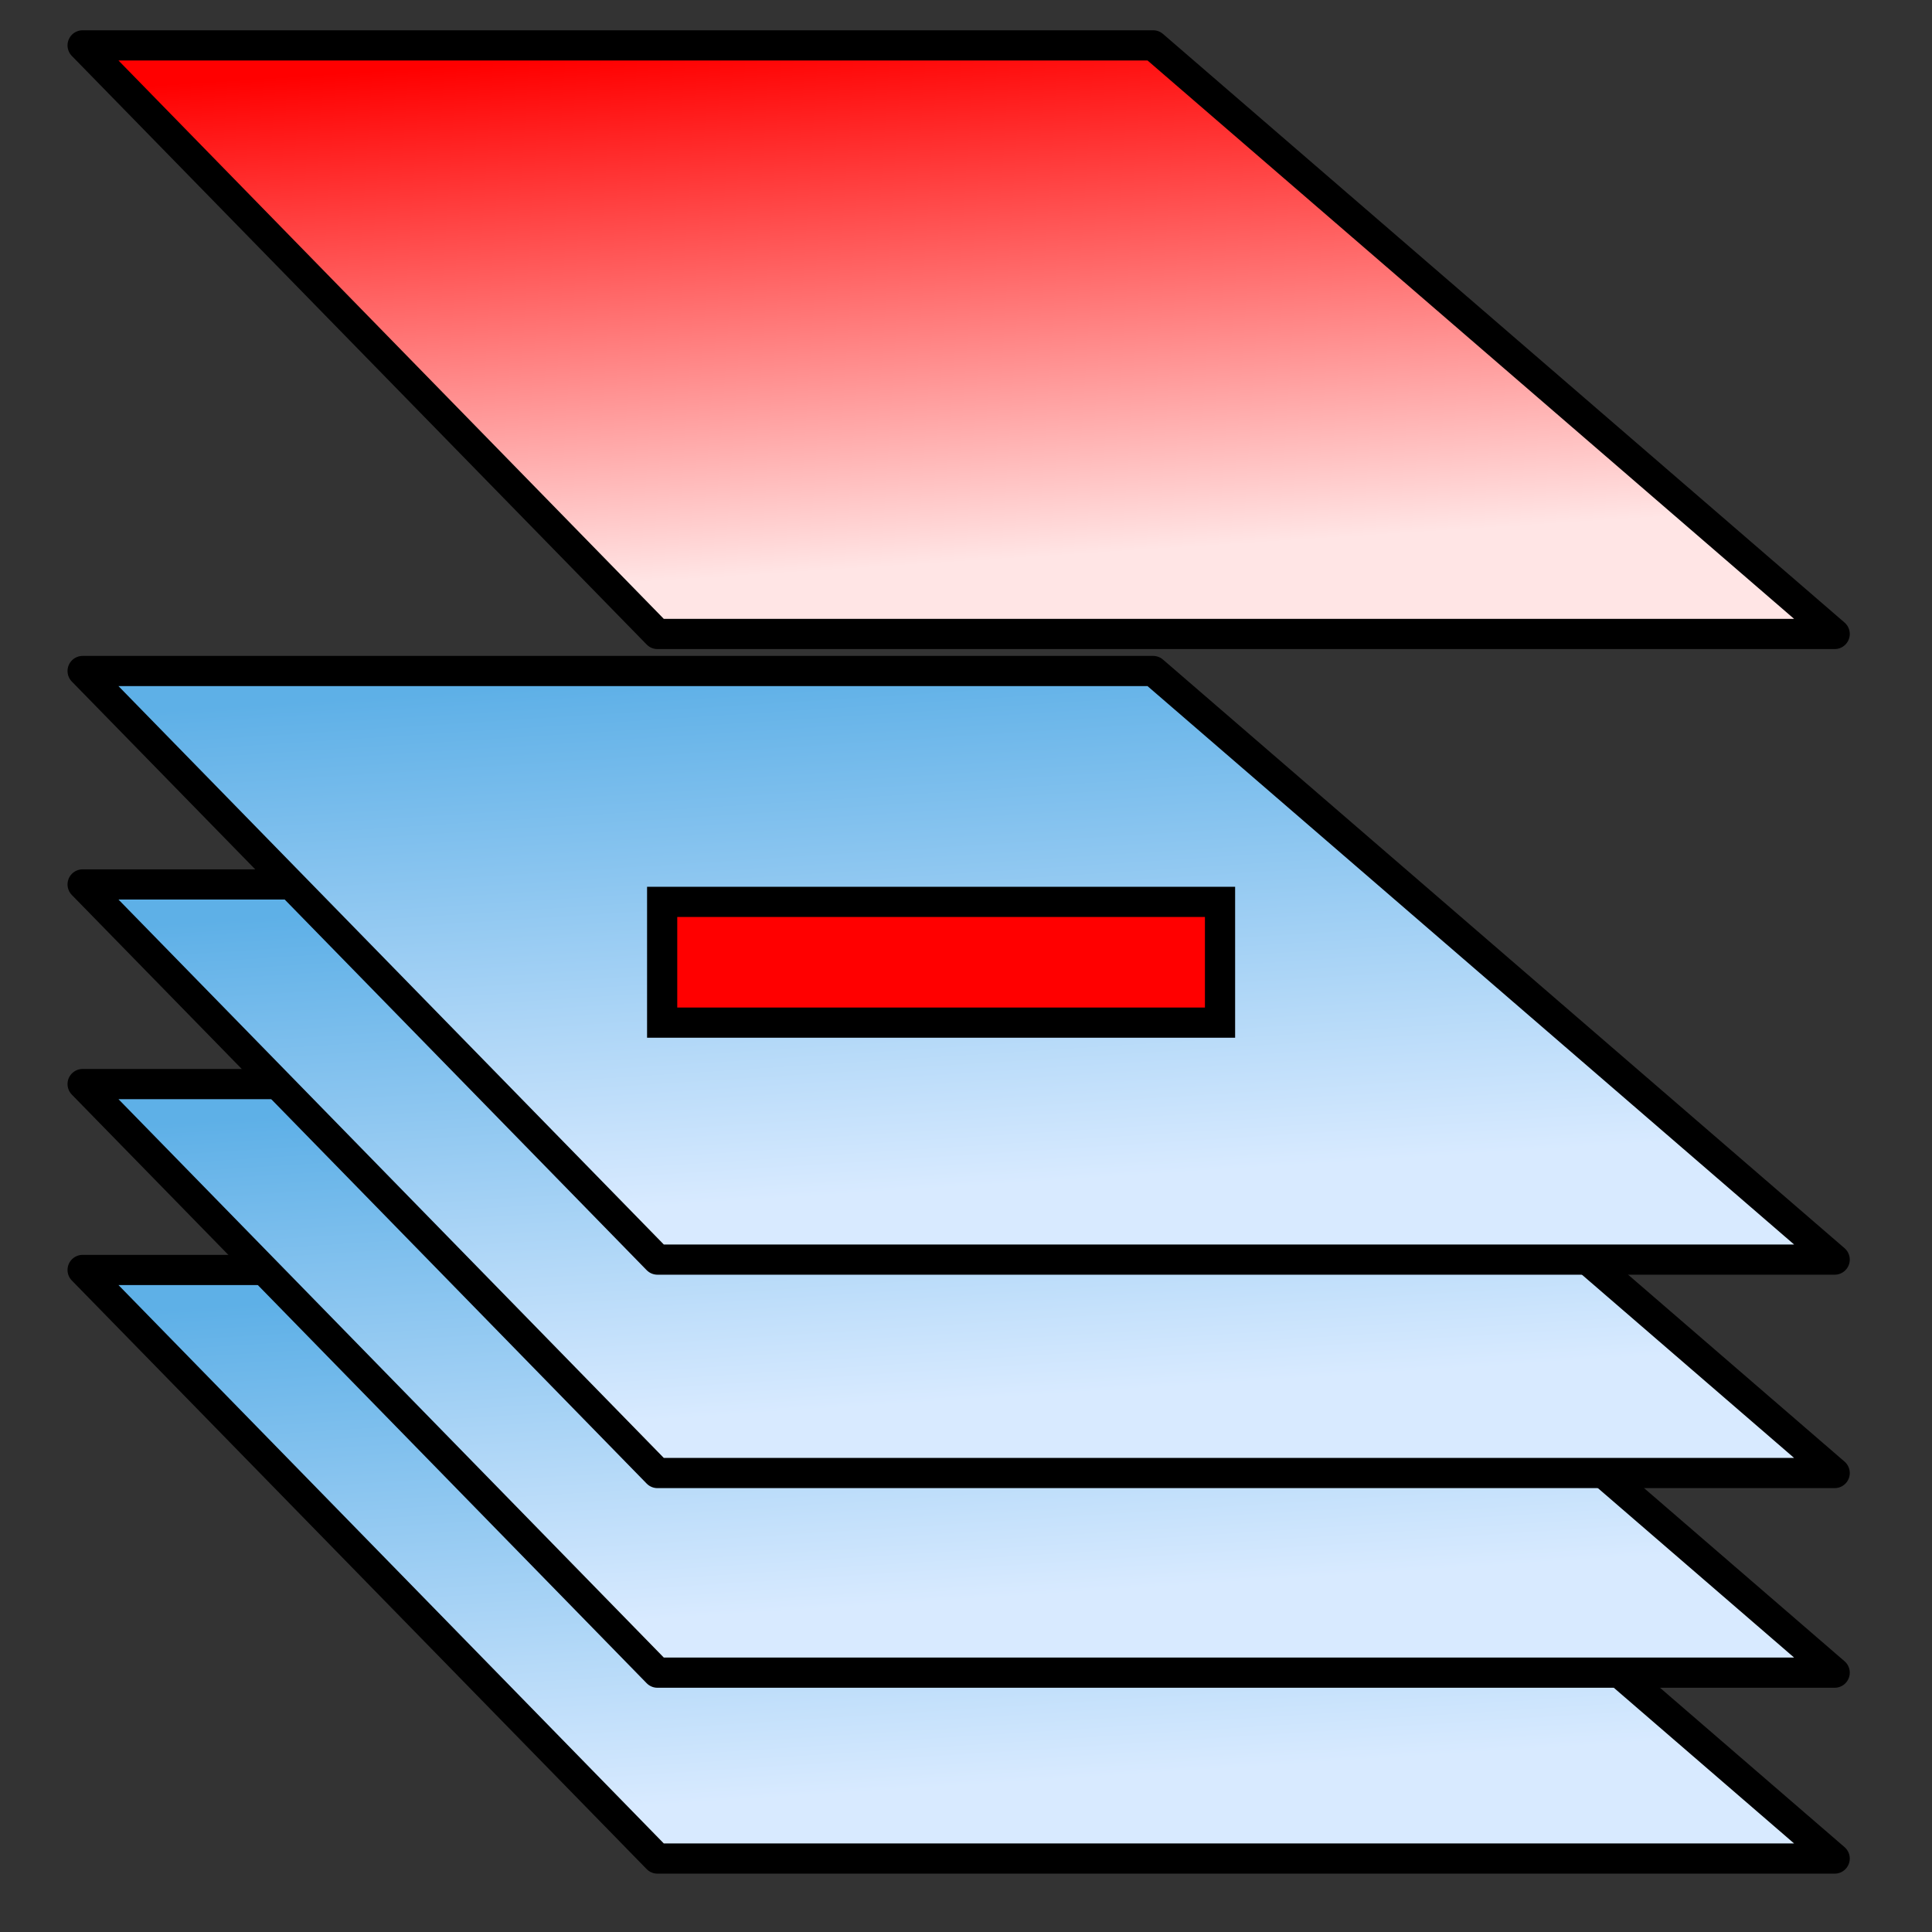 <?xml version="1.0" encoding="UTF-8" standalone="no"?>
<!-- Created with Inkscape (http://www.inkscape.org/) -->

<svg
   xmlns:osb="http://www.openswatchbook.org/uri/2009/osb"
   xmlns:dc="http://purl.org/dc/elements/1.1/"
   xmlns:cc="http://creativecommons.org/ns#"
   xmlns:rdf="http://www.w3.org/1999/02/22-rdf-syntax-ns#"
   xmlns:svg="http://www.w3.org/2000/svg"
   xmlns="http://www.w3.org/2000/svg"
   xmlns:xlink="http://www.w3.org/1999/xlink"
   xmlns:sodipodi="http://sodipodi.sourceforge.net/DTD/sodipodi-0.dtd"
   xmlns:inkscape="http://www.inkscape.org/namespaces/inkscape"
   width="64"
   height="64"
   id="svg4152"
   version="1.1"
   inkscape:version="0.91 r13725"
   viewBox="0 0 64 64"
   sodipodi:docname="layer_remove.svg">
  <rect x="0" y="0" width="64" height="64" fill="#333333" stroke="none"/>
  <defs
     id="defs4154">
    <linearGradient
       inkscape:collect="always"
       id="linearGradient6489">
      <stop
         style="stop-color:#ffe5e5;stop-opacity:1"
         offset="0"
         id="stop6966" />
      <stop
         style="stop-color:#ff0000;stop-opacity:1"
         offset="1"
         id="stop6968" />
    </linearGradient>
    <linearGradient
       id="linearGradient6970"
       inkscape:collect="always">
      <stop
         id="stop6958"
         offset="0"
         style="stop-color:#e2ffdf;stop-opacity:1" />
      <stop
         id="stop6960"
         offset="1"
         style="stop-color:#00ff00;stop-opacity:1" />
    </linearGradient>
    <marker
       inkscape:stockid="Arrow1Lend"
       orient="auto"
       refY="0.0"
       refX="0.0"
       id="Arrow1Lend"
       style="overflow:visible;"
       inkscape:isstock="true">
      <path
         id="path6505"
         d="M 0.0,0.0 L 5.0,-5.0 L -12.5,0.0 L 5.0,5.0 L 0.0,0.0 z "
         style="fill-rule:evenodd;stroke:#ff0000;stroke-width:1pt;stroke-opacity:1;fill:#ff0000;fill-opacity:1"
         transform="scale(0.8) rotate(180) translate(12.5,0)" />
    </marker>
    <linearGradient
       inkscape:collect="always"
       id="linearGradient6455">
      <stop
         style="stop-color:#d8eaff;stop-opacity:1"
         offset="0"
         id="stop6457" />
      <stop
         style="stop-color:#5eb0e7;stop-opacity:1"
         offset="1"
         id="stop6459" />
    </linearGradient>
    <inkscape:perspective
       sodipodi:type="inkscape:persp3d"
       inkscape:vp_x="0 : 32 : 1"
       inkscape:vp_y="0 : 1000 : 0"
       inkscape:vp_z="64 : 32 : 1"
       inkscape:persp3d-origin="32 : 21.333333 : 1"
       id="perspective6322" />
    <linearGradient
       id="linearGradient6149"
       osb:paint="solid">
      <stop
         style="stop-color:#ffff41;stop-opacity:1;"
         offset="0"
         id="stop6151" />
    </linearGradient>
    <linearGradient
       inkscape:collect="always"
       xlink:href="#linearGradient6455"
       id="linearGradient6463"
       x1="25.381"
       y1="53.111"
       x2="24.263"
       y2="35.665"
       gradientUnits="userSpaceOnUse"
       gradientTransform="translate(0.456,6.461)" />
    <linearGradient
       inkscape:collect="always"
       xlink:href="#linearGradient6455"
       id="linearGradient6469"
       gradientUnits="userSpaceOnUse"
       x1="25.381"
       y1="53.111"
       x2="24.263"
       y2="35.665"
       gradientTransform="translate(0.456,0.303)" />
    <linearGradient
       inkscape:collect="always"
       xlink:href="#linearGradient6455"
       id="linearGradient6475"
       gradientUnits="userSpaceOnUse"
       x1="25.381"
       y1="53.111"
       x2="24.263"
       y2="35.665"
       gradientTransform="translate(0.456,-6.31)" />
    <linearGradient
       inkscape:collect="always"
       xlink:href="#linearGradient6455"
       id="linearGradient6481"
       gradientUnits="userSpaceOnUse"
       gradientTransform="translate(0.456,-13.38)"
       x1="25.381"
       y1="53.111"
       x2="24.263"
       y2="35.665" />
    <linearGradient
       inkscape:collect="always"
       xlink:href="#linearGradient6489"
       id="linearGradient6487"
       gradientUnits="userSpaceOnUse"
       gradientTransform="translate(0.456,-34.105)"
       x1="25.381"
       y1="53.111"
       x2="24.263"
       y2="35.665" />
    <linearGradient
       inkscape:collect="always"
       xlink:href="#linearGradient6970"
       id="linearGradient6972"
       gradientUnits="userSpaceOnUse"
       gradientTransform="translate(0.456,-34.105)"
       x1="25.381"
       y1="53.111"
       x2="24.263"
       y2="35.665" />
  </defs>
  <sodipodi:namedview
     id="base"
     pagecolor="#ffffff"
     bordercolor="#666666"
     borderopacity="1.0"
     inkscape:pageopacity="0.0"
     inkscape:pageshadow="2"
     inkscape:zoom="5.79"
     inkscape:cx="30.187448"
     inkscape:cy="31.887763"
     inkscape:current-layer="g6483"
     showgrid="true"
     inkscape:document-units="px"
     inkscape:grid-bbox="true"
     inkscape:window-width="2558"
     inkscape:window-height="1028"
     inkscape:window-x="0"
     inkscape:window-y="0"
     inkscape:window-maximized="1" />
  <g
     id="layer1"
     inkscape:label="bg"
     inkscape:groupmode="layer"
     style="display:none"
     sodipodi:insensitive="true" />
  <g
     inkscape:groupmode="layer"
     id="layer5"
     inkscape:label="layer 1"
     sodipodi:insensitive="true">
    <path
       style="fill:url(#linearGradient6463);fill-opacity:1;fill-rule:evenodd;stroke:#000000;stroke-width:1px;stroke-linecap:butt;stroke-linejoin:round;stroke-opacity:1"
       d="m 2.737,42.069 35.462,0 22.577,19.498 -38.997,0 z"
       id="path6453"
       inkscape:connector-curvature="0"
       sodipodi:nodetypes="ccccc" />
  </g>
  <g
     inkscape:label="layer 2"
     id="g6465"
     inkscape:groupmode="layer"
     sodipodi:insensitive="true">
    <path
       sodipodi:nodetypes="ccccc"
       inkscape:connector-curvature="0"
       id="path6467"
       d="m 2.737,35.911 35.462,0 22.577,19.498 -38.997,0 z"
       style="fill:url(#linearGradient6469);fill-opacity:1;fill-rule:evenodd;stroke:#000000;stroke-width:1px;stroke-linecap:butt;stroke-linejoin:round;stroke-opacity:1" />
  </g>
  <g
     inkscape:groupmode="layer"
     id="g6471"
     inkscape:label="layer 3"
     sodipodi:insensitive="true">
    <path
       style="fill:url(#linearGradient6475);fill-opacity:1;fill-rule:evenodd;stroke:#000000;stroke-width:1px;stroke-linecap:butt;stroke-linejoin:round;stroke-opacity:1"
       d="m 2.737,29.298 35.462,0 22.577,19.498 -38.997,0 z"
       id="path6473"
       inkscape:connector-curvature="0"
       sodipodi:nodetypes="ccccc" />
  </g>
  <g
     inkscape:label="layer 4"
     id="g6477"
     inkscape:groupmode="layer"
     sodipodi:insensitive="true">
    <path
       sodipodi:nodetypes="ccccc"
       inkscape:connector-curvature="0"
       id="path6479"
       d="m 2.737,22.228 35.462,0 22.577,19.498 -38.997,0 z"
       style="fill:url(#linearGradient6481);fill-opacity:1;fill-rule:evenodd;stroke:#000000;stroke-width:1px;stroke-linecap:butt;stroke-linejoin:round;stroke-opacity:1" />
  </g>
  <g
     inkscape:groupmode="layer"
     id="g6483"
     inkscape:label="layer add"
     style="display:none"
     sodipodi:insensitive="true">
    <path
       style="fill:url(#linearGradient6972);fill-opacity:1;fill-rule:evenodd;stroke:#000000;stroke-width:1px;stroke-linecap:butt;stroke-linejoin:round;stroke-opacity:1"
       d="m 2.737,1.503 35.462,0 22.577,19.498 -38.997,0 z"
       id="path6485"
       inkscape:connector-curvature="0"
       sodipodi:nodetypes="ccccc" />
  </g>
  <g
     inkscape:label="layer substract"
     id="g6944"
     inkscape:groupmode="layer"
     style="display:inline"
     sodipodi:insensitive="true">
    <path
       sodipodi:nodetypes="ccccc"
       inkscape:connector-curvature="0"
       id="path6946"
       d="m 2.737,1.503 35.462,0 22.577,19.498 -38.997,0 z"
       style="fill:url(#linearGradient6487);fill-opacity:1;fill-rule:evenodd;stroke:#000000;stroke-width:1px;stroke-linecap:butt;stroke-linejoin:round;stroke-opacity:1" />
  </g>
  <g
     inkscape:groupmode="layer"
     id="layer6"
     inkscape:label="add"
     style="display:none"
     sodipodi:insensitive="true">
    <path
       style="color:#000000;font-style:normal;font-variant:normal;font-weight:normal;font-stretch:normal;font-size:medium;line-height:normal;font-family:sans-serif;text-indent:0;text-align:start;text-decoration:none;text-decoration-line:none;text-decoration-style:solid;text-decoration-color:#000000;letter-spacing:normal;word-spacing:normal;text-transform:none;direction:ltr;block-progression:tb;writing-mode:lr-tb;baseline-shift:baseline;text-anchor:start;white-space:normal;clip-rule:nonzero;display:inline;overflow:visible;visibility:visible;opacity:1;isolation:auto;mix-blend-mode:normal;color-interpolation:sRGB;color-interpolation-filters:linearRGB;solid-color:#000000;solid-opacity:1;fill:#00ff00;fill-opacity:1;fill-rule:evenodd;stroke:#000000;stroke-width:1;stroke-linecap:butt;stroke-linejoin:miter;stroke-miterlimit:4;stroke-dasharray:none;stroke-dashoffset:0;stroke-opacity:1;color-rendering:auto;image-rendering:auto;shape-rendering:auto;text-rendering:auto;enable-background:accumulate"
       d="m 28.915,22.895 0,6.98 -6.98,0 0,4 6.98,0 0,7.154 4,0 0,-7.154 7.5,0 0,-4 -7.5,0 0,-6.98 -4,0 z"
       id="path6922"
       inkscape:connector-curvature="0" />
  </g>
  <g
     inkscape:label="substract"
     id="g6931"
     inkscape:groupmode="layer"
     style="display:inline"
     sodipodi:insensitive="true">
    <path
       style="color:#000000;font-style:normal;font-variant:normal;font-weight:normal;font-stretch:normal;font-size:medium;line-height:normal;font-family:sans-serif;text-indent:0;text-align:start;text-decoration:none;text-decoration-line:none;text-decoration-style:solid;text-decoration-color:#000000;letter-spacing:normal;word-spacing:normal;text-transform:none;direction:ltr;block-progression:tb;writing-mode:lr-tb;baseline-shift:baseline;text-anchor:start;white-space:normal;clip-rule:nonzero;display:inline;overflow:visible;visibility:visible;opacity:1;isolation:auto;mix-blend-mode:normal;color-interpolation:sRGB;color-interpolation-filters:linearRGB;solid-color:#000000;solid-opacity:1;fill:#ff0000;fill-opacity:1;fill-rule:evenodd;stroke:#000000;stroke-width:1;stroke-linecap:butt;stroke-linejoin:miter;stroke-miterlimit:4;stroke-dasharray:none;stroke-dashoffset:0;stroke-opacity:1;color-rendering:auto;image-rendering:auto;shape-rendering:auto;text-rendering:auto;enable-background:accumulate"
       d="m 21.935,29.876 0,4 18.48,0 0,-4 -18.48,0 z"
       id="path6935"
       inkscape:connector-curvature="0" />
  </g>
</svg>
